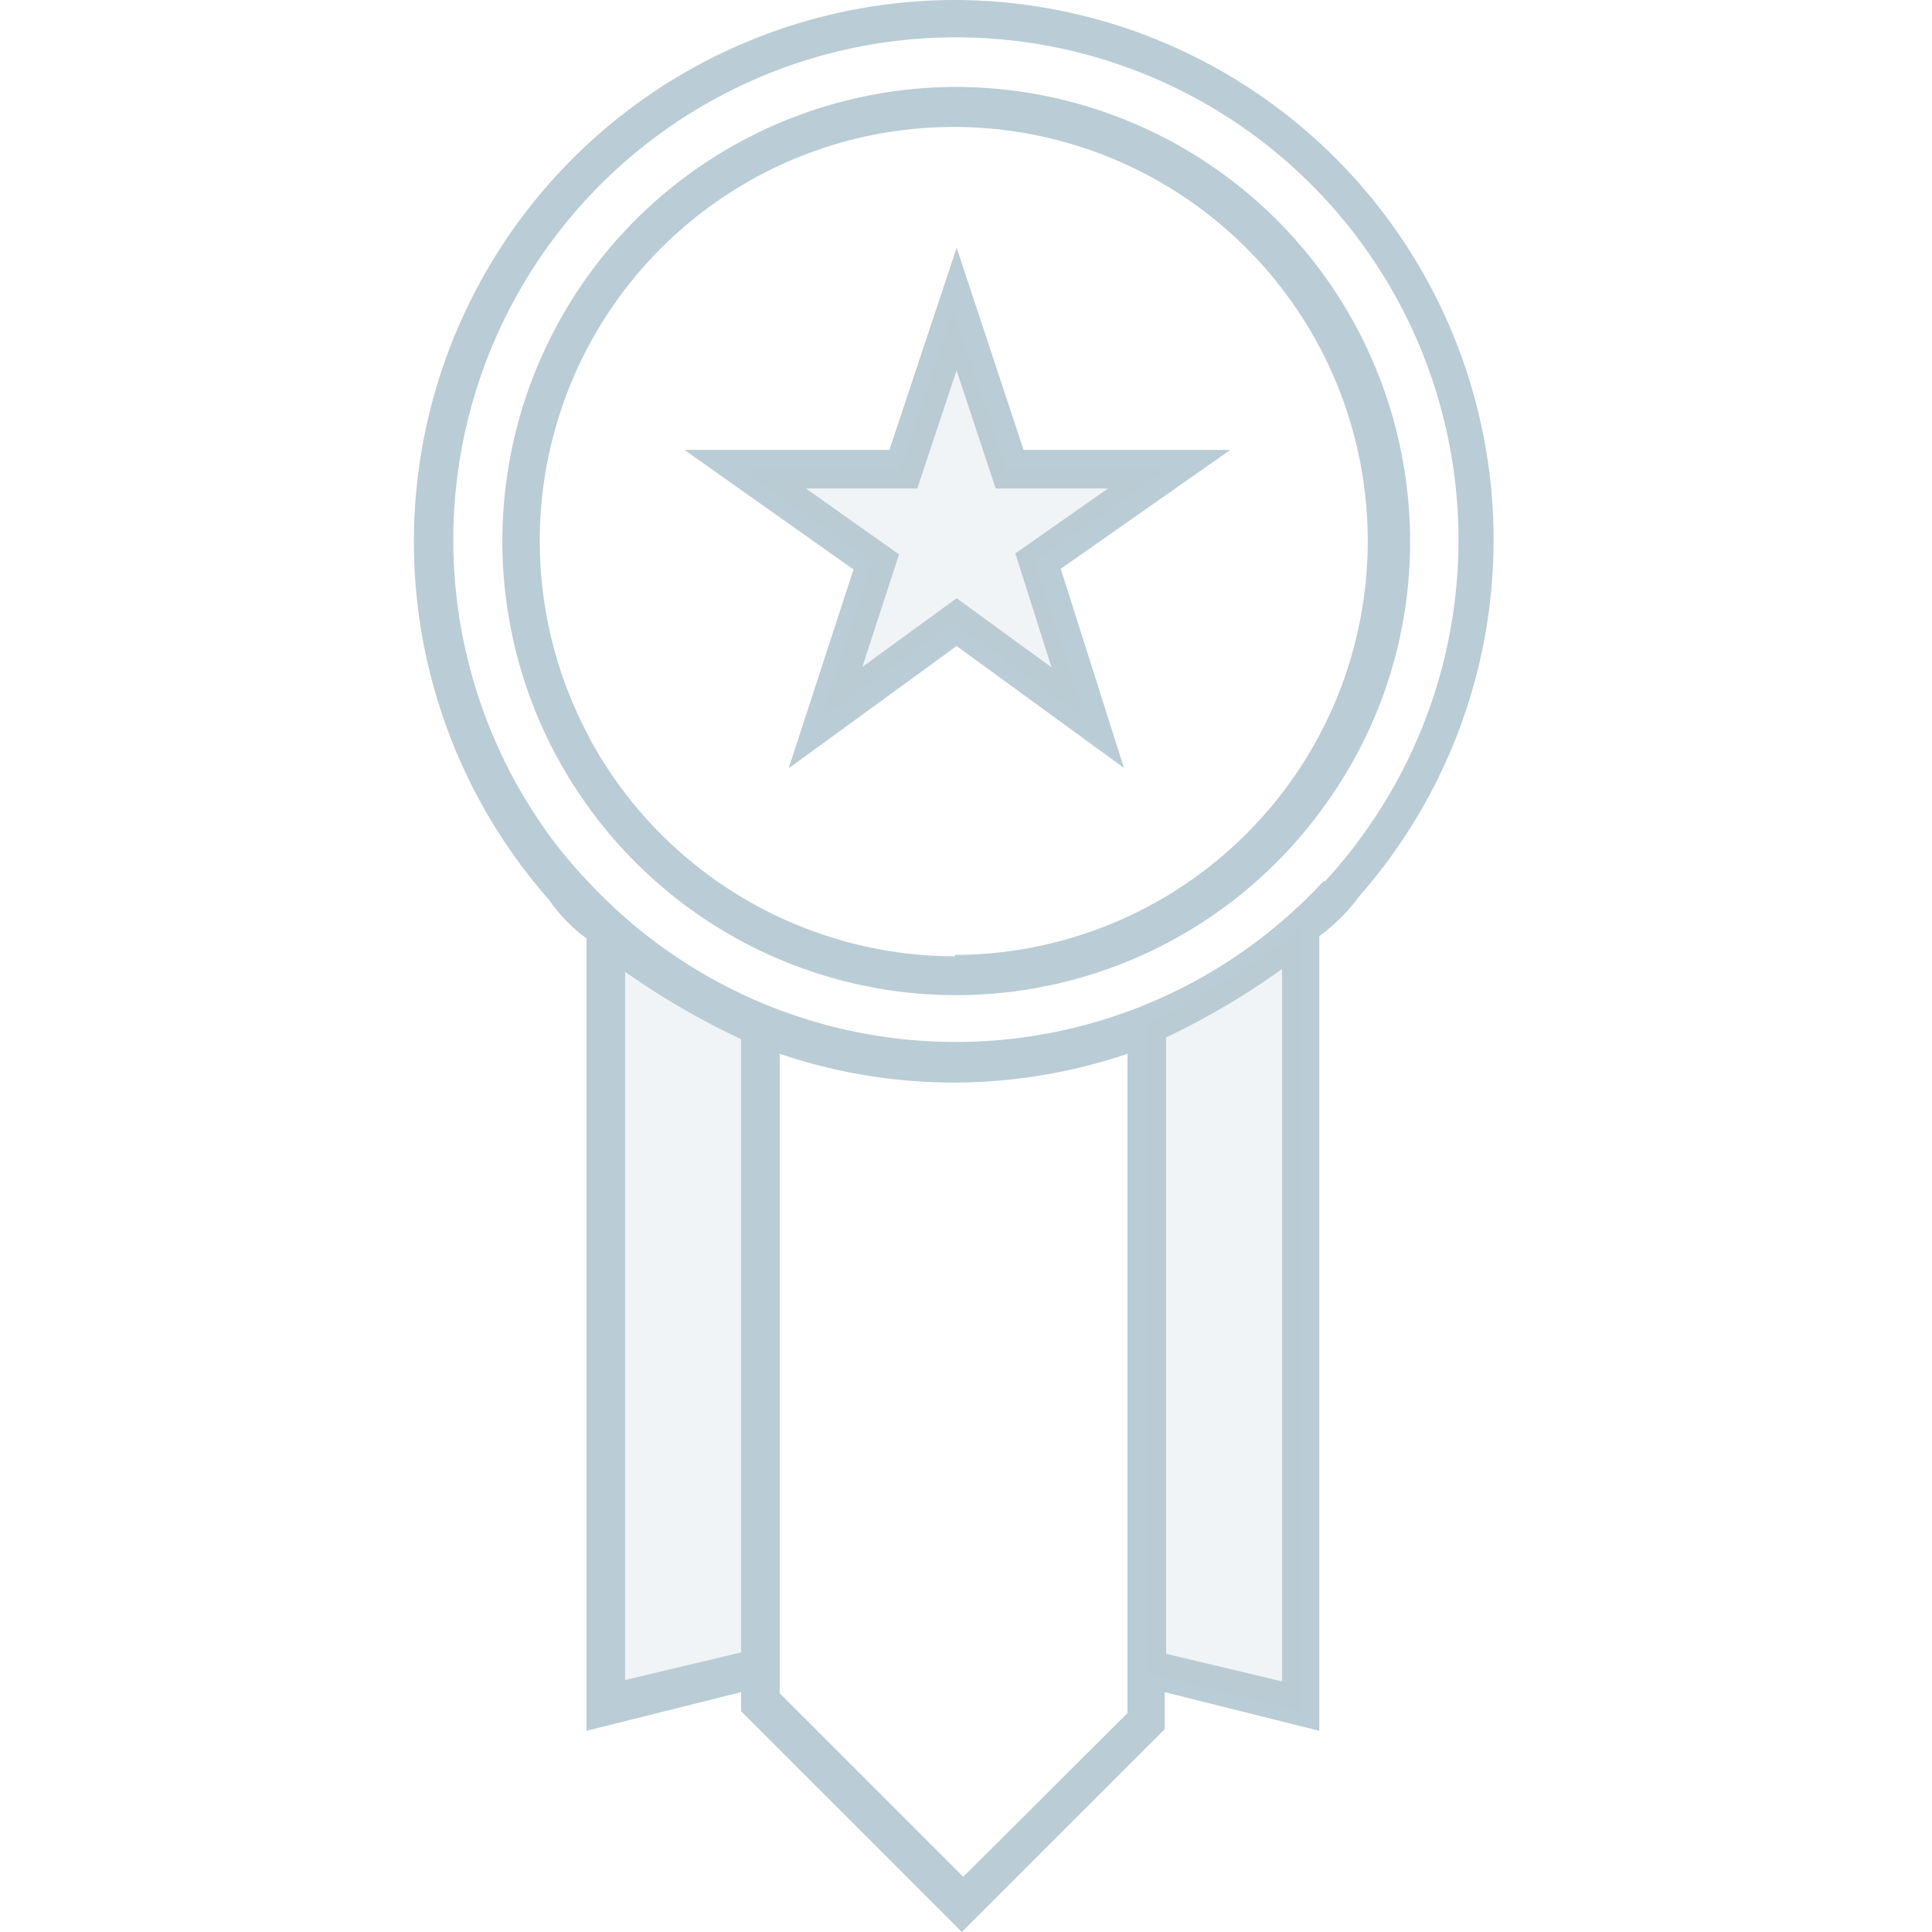 <svg id="Layer_1" data-name="Layer 1" xmlns="http://www.w3.org/2000/svg" viewBox="0 0 70 70"><defs><style>.cls-1,.cls-4{fill:none;}.cls-2,.cls-3{fill:#baccd5;}.cls-3{opacity:0.2;isolation:isolate;}.cls-4{stroke:#baccd5;stroke-width:1.4px;}</style></defs><title>Artboard 1@1x-100</title><path class="cls-1" d="M34.49,36.05a16.17,16.17,0,0,1-13.24-6.7v2.72a18.16,18.16,0,0,0,26.6-.13V29.18A16.2,16.2,0,0,1,34.49,36.05Z"/><path class="cls-1" d="M34.6,1.4A18.27,18.27,0,0,0,16.34,19.6a19,19,0,0,0,3.51,10.8V27.09c-.7-2.25-1.76-4.79-1.76-7.49A16.46,16.46,0,0,1,51,19.6a13.06,13.06,0,0,1-1.73,7.25v3.38A18.58,18.58,0,0,0,52.74,19.6,18.16,18.16,0,0,0,34.6,1.4Z"/><path class="cls-1" d="M31.71,20.33,27,17h5.77l1.93-5.78L36.58,17h5.78l-4.75,3.35L39.41,26l-4.75-3.46L29.91,26Z"/><path class="cls-1" d="M34.6,4.55a15.14,15.14,0,0,0-15,15.14,15.35,15.35,0,0,0,1.74,7.09,15.46,15.46,0,0,0,13.3,7.9,15.05,15.05,0,1,0,0-30.1Zm9,23.62H24.75V9.27h18.9Z"/><path class="cls-2" d="M34.6,3.15A16.46,16.46,0,0,0,20,27.09a17,17,0,0,0,1.4,2.26A16.42,16.42,0,0,0,48,29.18a16.26,16.26,0,0,0,3.09-9.57A16.47,16.47,0,0,0,34.61,3.15Zm0,31.5a15.08,15.08,0,0,1-13.24-7.9,1,1,0,0,0-.07-.15,15,15,0,1,1,13.31,8Z"/><path class="cls-3" d="M22,33.6V62l5.6-1.4V37.1S23.35,35,22,33.6Z"/><path class="cls-2" d="M34.6,0A19.63,19.63,0,0,0,19.9,32.61,5.75,5.75,0,0,0,21.25,34V62.71l5.6-1.4V62l8,8,7.35-7.35V61.31l5.6,1.4V33.92a6.65,6.65,0,0,0,1.45-1.45A19.56,19.56,0,0,0,34.6,0ZM26.85,59.87l-4.2,1V35.21a27.5,27.5,0,0,0,4.2,2.44Zm14,2.2L34.9,68l-6.65-6.65V38.18a19.56,19.56,0,0,0,12.6,0Zm5.6-1.15-4.2-1V37.59a27.26,27.26,0,0,0,4.2-2.48Zm1.51-29a18.16,18.16,0,0,1-25.67,1c-.32-.3-.63-.6-.93-.92A18.06,18.06,0,0,1,20,30.4a18.21,18.21,0,1,1,29.4-.18A17.81,17.81,0,0,1,48,31.94Z"/><path class="cls-3" d="M47.15,33.6V62l-5.6-1.4V37.1S45.75,35,47.15,33.6Z"/><path class="cls-4" d="M42.36,17H36.58l-1.92-5.8L32.73,17H27l4.75,3.36L29.91,26l4.75-3.46L39.41,26l-1.8-5.67Z"/><path class="cls-3" d="M37.5,20.33,39.29,26l-4.75-3.46L29.79,26l1.8-5.67L26.84,17h5.78l1.92-5.78L36.47,17h5.77Z"/></svg>